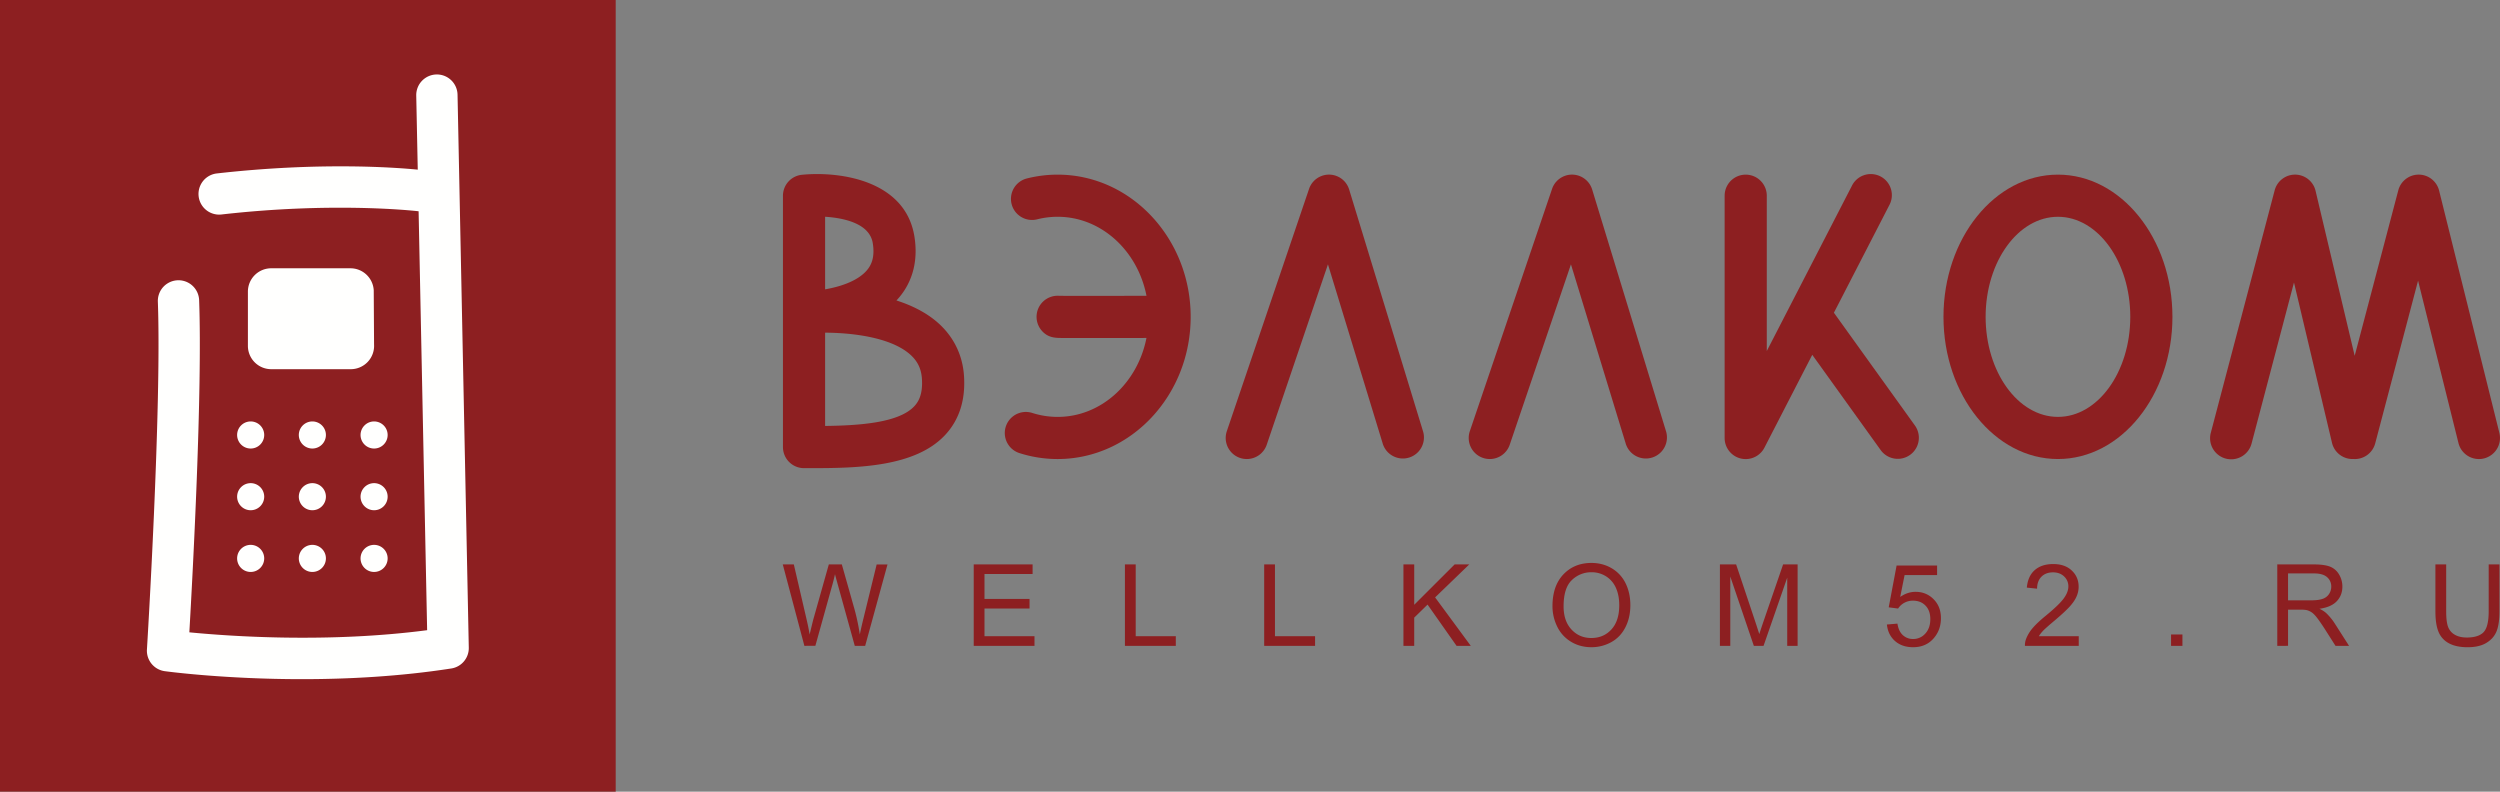 <svg xmlns="http://www.w3.org/2000/svg" viewBox="0 0 5274.26 1670.12"><rect x="0" y="0" width="5274.26" height="1670.12" fill="#808080" stroke="none"/><defs><style>.cls-1,.cls-2{fill:#8d1f21;}.cls-1,.cls-3{fill-rule:evenodd;}.cls-3{fill:#fffffe;}</style></defs><g id="Слой_2" data-name="Слой 2"><g id="Слой_1-2" data-name="Слой 1"><path id="Fill-37" class="cls-1" d="M1740.73,457.28V610.42c30.56-5.29,68.64-17,88.37-40.47,7.7-9.16,17.33-25,12.21-56.87-6.75-42-61.39-53.24-100.58-55.8m0,244.58V898.62c73.56-.9,155.64-6.75,188.13-41.52,8.06-8.63,18.51-24.08,16.1-58.52-1.48-21.35-9.75-37.79-26-51.74-42.63-36.58-125.71-44.84-178.24-45m-27.88,285.83h-16.66a44.46,44.46,0,0,1-44.37-44.46V413A44.45,44.45,0,0,1,1692,368.71c79-7.7,218,11.06,237.14,130.25,8,49.68-3.14,94.1-32.16,128.48q-2.79,3.3-5.75,6.43c31.17,10,61.2,24.48,85.69,45.5,34,29.21,53.66,68.29,56.79,113,3.56,51.12-9.85,93.32-39.85,125.42-62.2,66.56-180.82,69.88-281,69.88"/><path id="Fill-38" class="cls-1" d="M2630.33,968.43a44.46,44.46,0,0,1-42.1-58.75l173.48-511.13a44.45,44.45,0,0,1,84.61,1.3L3002.5,911a44.46,44.46,0,0,1-85,26L2801.58,557.71,2672.42,938.25a44.46,44.46,0,0,1-42.09,30.18"/><path id="Fill-39" class="cls-1" d="M5272.94,913.23,5145.8,402.11a44.46,44.46,0,0,0-42.8-33.72h-.31a44.47,44.47,0,0,0-43,33.13l-92,349.14-82.54-348.07a44.46,44.46,0,0,0-42.71-34.2h-.56a44.47,44.47,0,0,0-43,33.13L4664.26,912.64a44.47,44.47,0,1,0,86,22.65L4839.63,596l80.21,338.26a44.41,44.41,0,0,0,46,34.07c.72,0,1.45.15,2.16.15a44.5,44.5,0,0,0,43-33.15l90.41-343.23,85.23,342.64a44.46,44.46,0,0,0,86.29-21.47"/><path id="Fill-40" class="cls-1" d="M3143,968.43a44.47,44.47,0,0,1-42.11-58.75l173.49-511.13a44.46,44.46,0,0,1,84.62,1.3L3515.16,911a44.46,44.46,0,0,1-85,26L3314.23,557.71,3185.08,938.25a44.47,44.47,0,0,1-42.1,30.18"/><path id="Fill-41" class="cls-1" d="M4040.15,898,3869,659.76l116.67-226.5a44.46,44.46,0,1,0-79-40.72l-179.28,348V412.9a44.46,44.46,0,0,0-88.92,0V924a44.45,44.45,0,0,0,84,20.36l100.86-195.8,144.6,201.34a44.47,44.47,0,0,0,72.22-51.9"/><path id="Fill-42" class="cls-1" d="M4341.67,457.35c-84.13,0-152.59,94.69-152.59,211.08s68.46,211.08,152.59,211.08,152.6-94.69,152.6-211.08-68.45-211.08-152.6-211.08m0,511.07c-133.16,0-241.5-134.57-241.5-300s108.34-300,241.5-300,241.52,134.57,241.52,300-108.35,300-241.52,300"/><path id="Fill-43" class="cls-1" d="M2257.43,632.44c-1-.7-2-1.32-3-1.93,1,.6,2,1.21,3,1.93m-4.22-2.72a42.76,42.76,0,0,0-4.34-2.16,42.76,42.76,0,0,1,4.34,2.16m8.23,6c-.72-.67-1.49-1.25-2.25-1.86.76.6,1.51,1.18,2.25,1.86m-25.33-11.52a43,43,0,0,1,4.5.72,43,43,0,0,0-4.5-.72m-4.81-255.77a265,265,0,0,0-64.42,7.94,44.46,44.46,0,1,0,21.65,86.24,176.2,176.2,0,0,1,42.77-5.27c91.9,0,168.88,71.56,187.45,166.71-78.37.17-172,.28-184.34,0a44.45,44.45,0,0,0-37.1,73c13.3,15.78,28.83,15.88,43.86,16,6.47,0,15.68.07,26.71.08h80.21l70.62-.14c-18.63,95.07-95.56,166.54-187.41,166.54a175.29,175.29,0,0,1-53.49-8.33,44.46,44.46,0,1,0-27.07,84.7,264.39,264.39,0,0,0,80.56,12.54c154.76,0,280.66-134.57,280.66-300s-125.9-300-280.66-300"/><polygon id="Path" class="cls-2" points="0 0 1298.96 0 1298.96 1670.12 0 1670.12 0 0"/><path id="Fill-44" class="cls-3" d="M965.28,200.06a43.57,43.57,0,1,0-87.12,1.78l3.18,156.07c-48.21-4.71-208.16-16.46-423.88,8a43.57,43.57,0,0,0,9.82,86.59c228.46-25.92,394.93-9.12,415.85-6.79l18,883.8c-209.72,27.43-416.8,12.8-501.67,4.52,7.34-126.8,27.79-508.06,20.63-701.45A43.58,43.58,0,0,0,333,635.82c8.33,224.81-22.68,729.21-23,734.28a43.56,43.56,0,0,0,37.67,45.9c7.82,1.06,127.72,16.84,289.64,16.84,95.18,0,204.91-5.46,314.86-22.57a43.56,43.56,0,0,0,36.83-44Z"/><path id="Fill-45" class="cls-3" d="M572.26,566H739.32a49.24,49.24,0,0,1,49.15,46.44l.69,114.44a49.22,49.22,0,0,1-49.15,52H572.26A49.23,49.23,0,0,1,523,729.67V615.23A49.23,49.23,0,0,1,572.26,566"/><path id="Fill-46" class="cls-3" d="M789.24,946.26a28.57,28.57,0,1,1,28.57-28.57,28.57,28.57,0,0,1-28.57,28.57"/><path id="Fill-47" class="cls-3" d="M659,946.26a28.57,28.57,0,1,1,28.57-28.57A28.57,28.57,0,0,1,659,946.26"/><path id="Fill-48" class="cls-3" d="M528.84,946.26a28.57,28.57,0,1,1,28.57-28.57,28.57,28.57,0,0,1-28.57,28.57"/><path id="Fill-49" class="cls-3" d="M789.24,1076.45a28.57,28.57,0,1,1,28.57-28.56,28.58,28.58,0,0,1-28.57,28.56"/><path id="Fill-50" class="cls-3" d="M659,1076.45a28.57,28.57,0,1,1,28.57-28.56A28.58,28.58,0,0,1,659,1076.45"/><path id="Fill-51" class="cls-3" d="M528.84,1076.45a28.57,28.57,0,1,1,28.57-28.56,28.58,28.58,0,0,1-28.57,28.56"/><path id="Fill-52" class="cls-3" d="M789.24,1206.65a28.57,28.57,0,1,1,28.57-28.56,28.58,28.58,0,0,1-28.57,28.56"/><path id="Fill-53" class="cls-3" d="M659,1206.65a28.57,28.57,0,1,1,28.57-28.56A28.58,28.58,0,0,1,659,1206.65"/><path id="Fill-54" class="cls-3" d="M528.84,1206.65a28.57,28.57,0,1,1,28.57-28.56,28.58,28.58,0,0,1-28.57,28.56"/><path id="Shape" class="cls-2" d="M1697,1362.52l-45.59-171.8h23.32l26.13,112.62q4.23,17.69,7.27,35.15,6.55-27.54,7.73-31.75l32.7-116H1776l24.61,87a461.33,461.33,0,0,1,13.36,60.82q3.29-16.29,8.55-37.38l27-110.39h22.85l-47.11,171.8h-21.92l-36.32-131q-4.56-16.41-5.39-20.16-2.68,11.83-5,20.16l-36.44,130.9Zm357.26,0v-171.8h124.22V1211H2077v52.62h95v20.16h-95v58.47h105.47v20.28Zm319,0v-171.8H2396v151.52h84.61v20.28Zm293.8,0v-171.8h22.73v151.52h84.61v20.28Zm293.79,0v-171.8h22.74v85.19l85.31-85.19h30.82l-72.07,69.61,75.24,102.19h-30l-61.17-87L2983.58,1303v59.53Zm314.42-83.68q0-42.77,23-67t59.3-24.2q23.79,0,42.89,11.37a74.32,74.32,0,0,1,29.12,31.7q10,20.32,10,46.11,0,26.13-10.55,46.76t-29.88,31.23a85.46,85.46,0,0,1-41.72,10.61q-24.26,0-43.36-11.72a75.35,75.35,0,0,1-28.94-32,97,97,0,0,1-9.86-42.86Zm23.44.36q0,31,16.7,48.92t41.9,17.87q25.66,0,42.24-18t16.58-51.21q0-21-7.09-36.63a54.42,54.42,0,0,0-20.74-24.25,56.16,56.16,0,0,0-30.64-8.62,58.2,58.2,0,0,0-41.55,16.58q-17.4,16.55-17.4,55.34Zm329.78,83.32v-171.8h34.21l40.67,121.64q5.63,17,8.2,25.43,2.93-9.37,9.14-27.54l41.13-119.53h30.59v171.8h-21.91V1218.73l-49.93,143.79h-20.5l-49.69-146.25v146.25Zm352.39-45,22.14-1.88q2.47,16.17,11.43,24.32a31,31,0,0,0,21.62,8.14,33.64,33.64,0,0,0,25.78-11.48q10.54-11.49,10.55-30.47,0-18-10.14-28.48t-26.54-10.43a36.87,36.87,0,0,0-18.4,4.63,35.76,35.76,0,0,0-12.89,12l-19.8-2.57,16.64-88.25h85.43v20.16h-68.56l-9.26,46.17q15.48-10.79,32.46-10.78,22.5,0,38,15.59t15.47,40.07q0,23.33-13.59,40.32-16.53,20.85-45.12,20.86-23.43,0-38.26-13.13t-17-34.79Zm404.65,24.72v20.28H4272a37.2,37.2,0,0,1,2.46-14.65,77.32,77.32,0,0,1,13.89-22.85q9.54-11.25,27.59-26,28-23,37.85-36.39t9.85-25.37a28.18,28.18,0,0,0-9-21.15q-9-8.61-23.38-8.61-15.23,0-24.37,9.14t-9.26,25.31L4276,1239.7q2.23-24.26,16.76-37t39-12.71q24.73,0,39.14,13.71t14.42,34a51.63,51.63,0,0,1-4.22,20.28q-4.22,10-14,21t-32.52,30.24q-19,15.93-24.38,21.62a70.26,70.26,0,0,0-8.91,11.42Zm194.77,20.28v-24h24v24Zm224.08,0v-171.8h76.17q23,0,34.92,4.63a38.2,38.2,0,0,1,19.1,16.35,48.73,48.73,0,0,1,7.15,25.89q0,18.29-11.84,30.82t-36.56,15.94a59.68,59.68,0,0,1,13.71,8.56,118.26,118.26,0,0,1,18.87,22.85l29.88,46.76h-28.59l-22.74-35.75q-10-15.46-16.4-23.67t-11.55-11.48a34,34,0,0,0-10.37-4.57,67.82,67.82,0,0,0-12.65-.82H4827.1v76.29Zm22.73-96H4876q15.59,0,24.37-3.22a26,26,0,0,0,13.33-10.3,27.86,27.86,0,0,0,4.57-15.41,25.6,25.6,0,0,0-8.85-20q-8.85-7.86-27.95-7.86H4827.1Zm423.29-75.8h22.73V1290q0,25.89-5.86,41.13t-21.15,24.79q-15.28,9.54-40.14,9.55-24.14,0-39.49-8.32a47.54,47.54,0,0,1-21.91-24.09Q5138,1317.3,5138,1290v-99.26h22.73v99.14q0,22.38,4.16,33a31.57,31.57,0,0,0,14.3,16.35q10.13,5.73,24.78,5.74,25.08,0,35.74-11.37t10.67-43.71Z"/></g></g></svg>